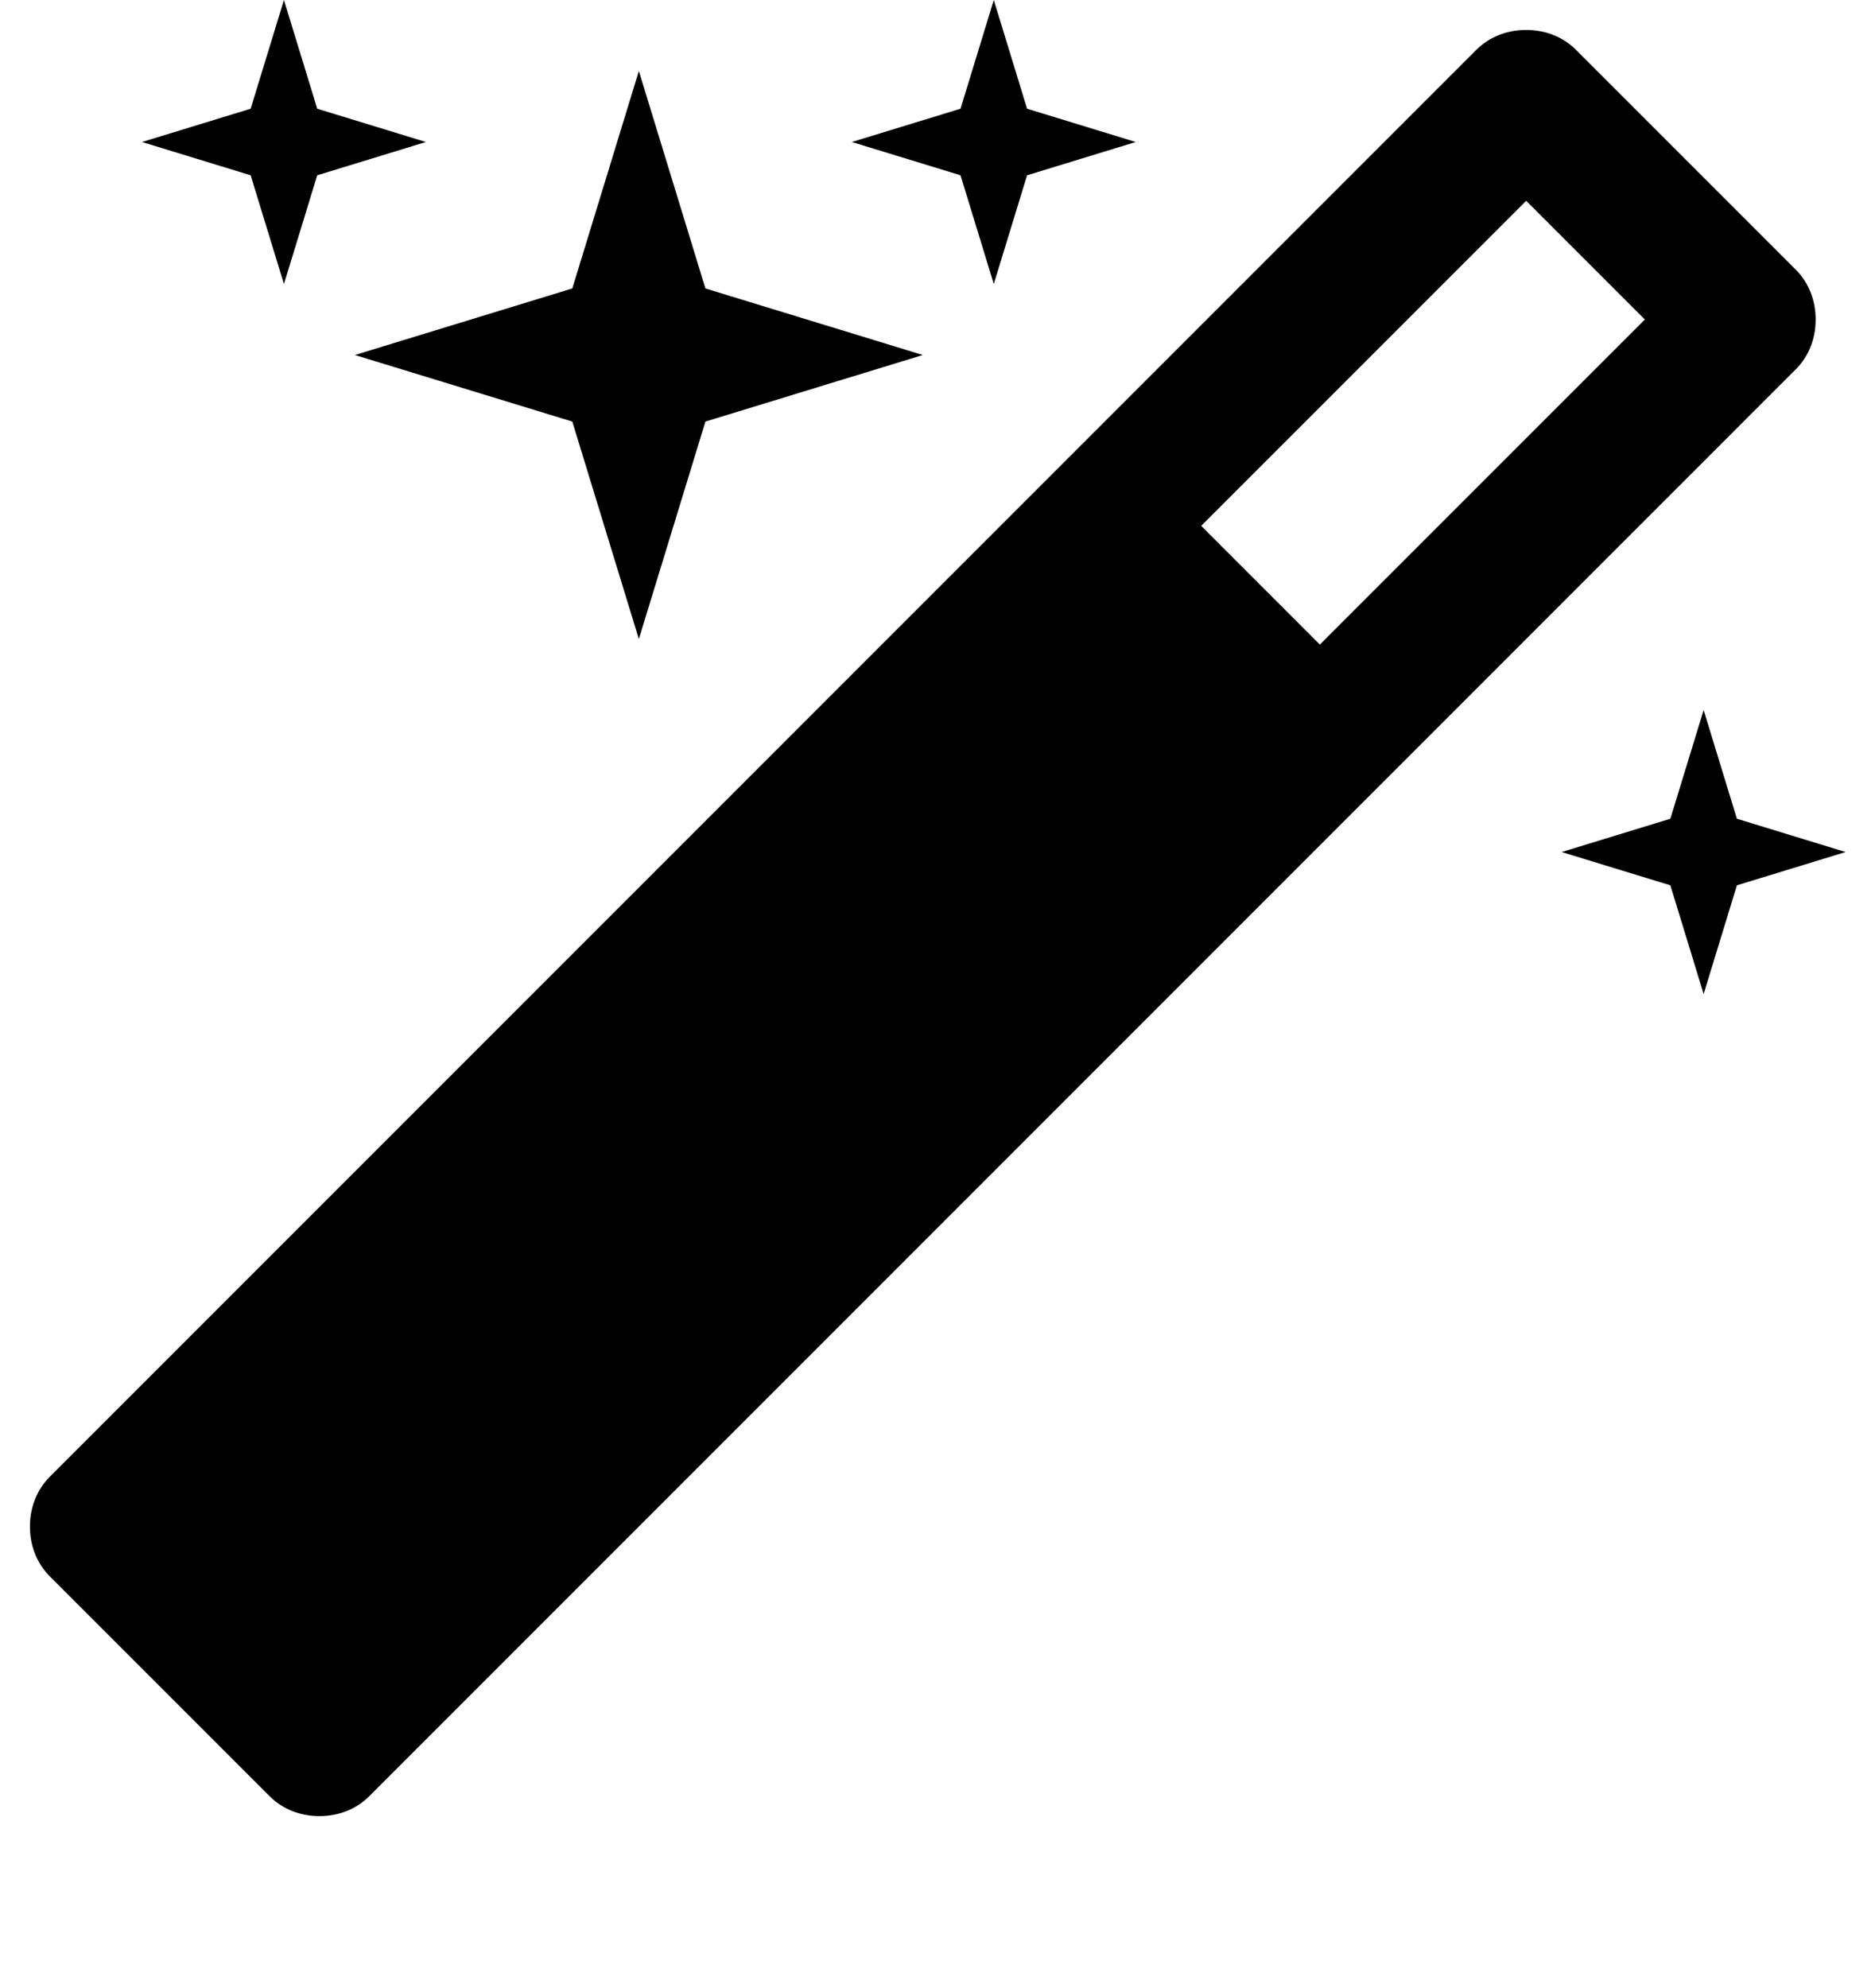 <svg version="1.1" xmlns="http://www.w3.org/2000/svg" width="483" height="512" viewBox="0 0 483 512"><title>magic</title><path d="M340 166l83.714-83.715-30.572-30.572-83.714 83.714zM467.714 82.285c0 4.857-1.714 9.428-5.143 12.857l-367.428 367.428c-3.428 3.428-8 5.143-12.857 5.143s-9.428-1.714-12.857-5.143l-56.572-56.572c-3.428-3.428-5.143-8-5.143-12.857s1.715-9.428 5.143-12.857l367.428-367.428c3.428-3.428 8-5.143 12.857-5.143s9.428 1.715 12.857 5.143l56.572 56.572c3.428 3.428 5.143 8 5.143 12.857zM81.715 28l28 8.572-28 8.572-8.572 28-8.572-28-28-8.572 28-8.572 8.572-28zM181.714 74.285l56 17.143-56 17.143-17.143 56-17.143-56-56-17.143 56-17.143 17.143-56zM447.428 210.857l28 8.571-28 8.572-8.572 28-8.572-28-28-8.572 28-8.572 8.572-28zM264.572 28l28 8.572-28 8.572-8.572 28-8.572-28-28-8.572 28-8.572 8.572-28z"></path></svg>